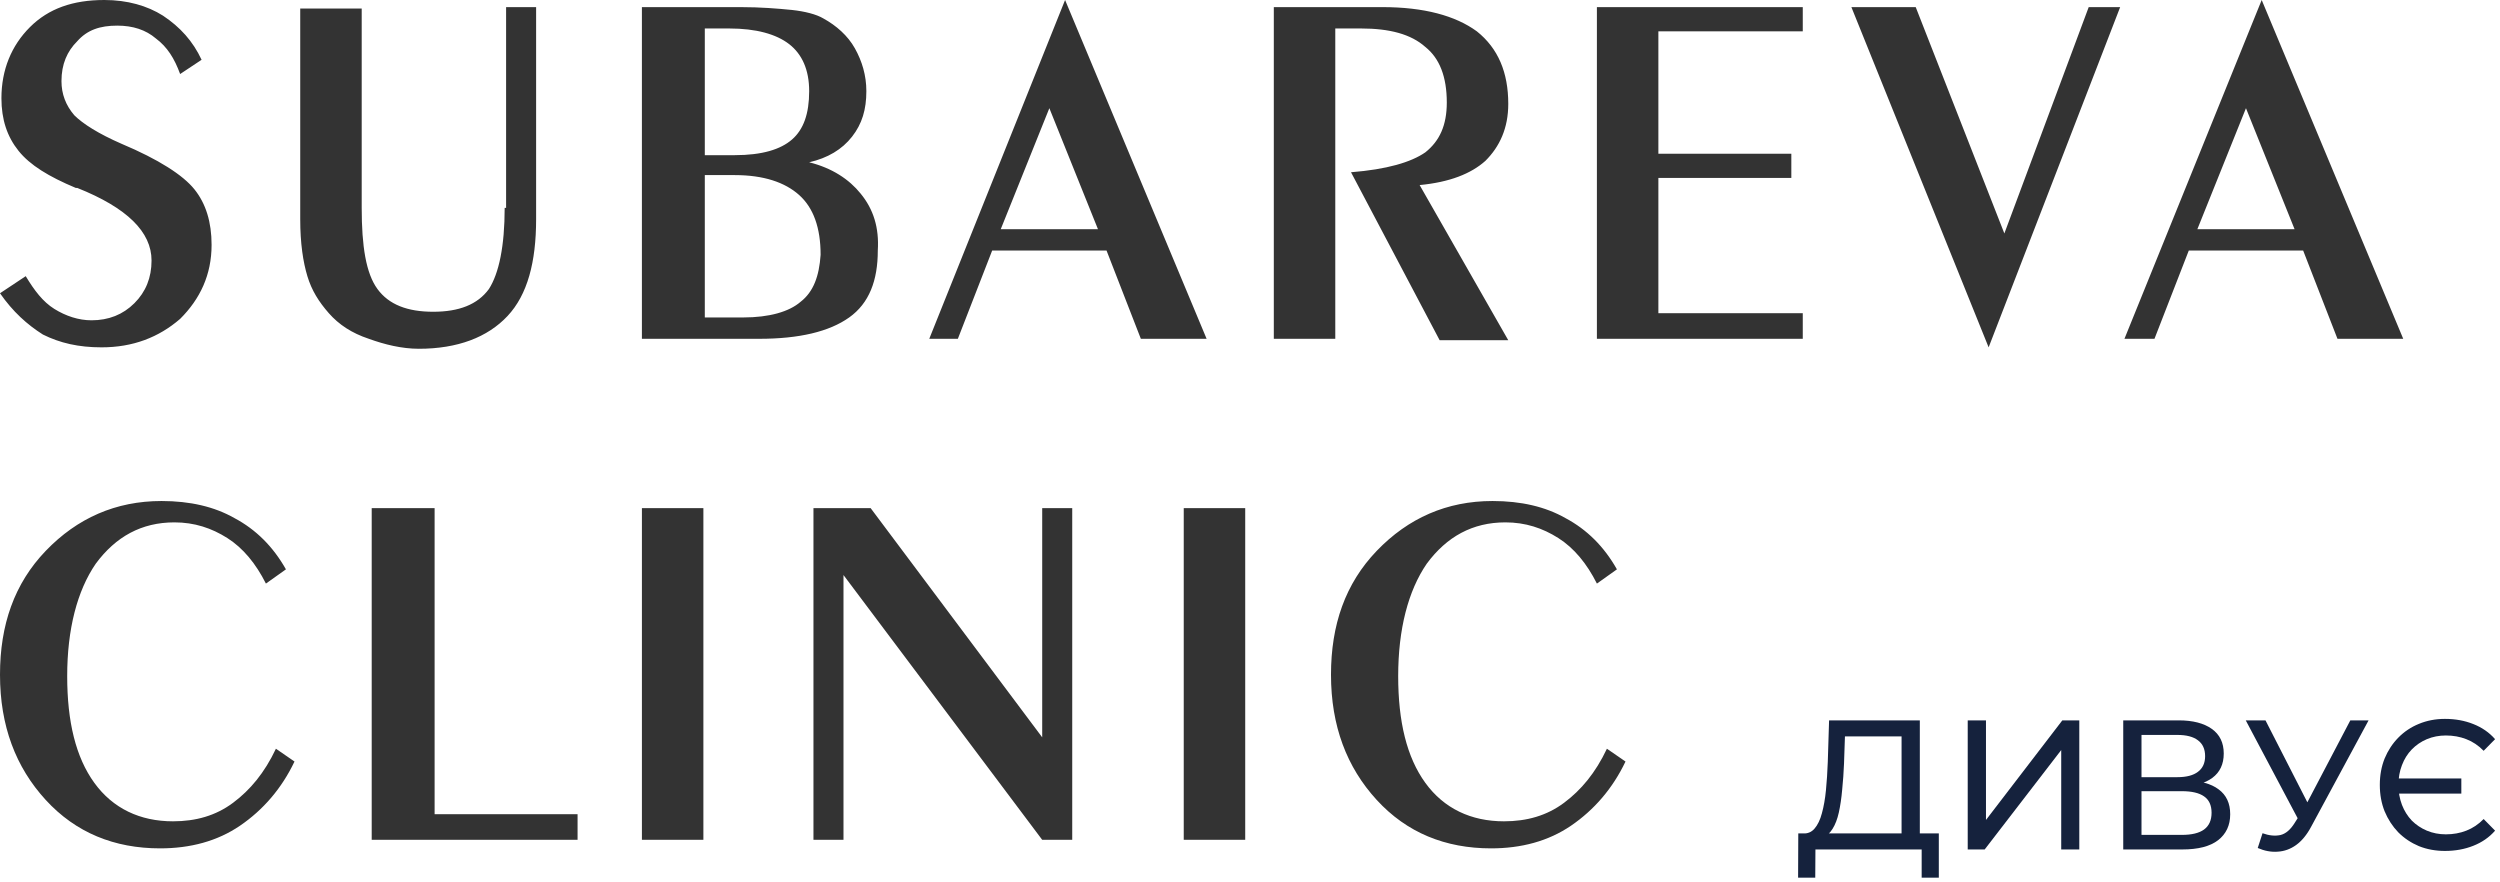 <svg width="465" height="164" viewBox="0 0 465 164" fill="none" xmlns="http://www.w3.org/2000/svg">
<path fill-rule="evenodd" clip-rule="evenodd" d="M178.161 63.018H172.843L198.105 0L224.43 63.018H212.198L205.816 46.601H184.543L178.161 63.018ZM195.179 20.123L186.138 42.63H204.221L195.179 20.123ZM13.828 21.447C15.423 23.036 18.348 24.89 22.603 26.743C29.516 29.655 34.037 32.568 36.164 35.216C38.291 37.864 39.355 41.306 39.355 45.542C39.355 51.103 37.228 55.604 33.505 59.311C29.516 62.753 24.73 64.606 18.88 64.606C14.625 64.606 11.168 63.812 7.977 62.223C5.052 60.37 2.393 57.987 0 54.545L4.786 51.367C6.382 54.015 7.977 56.133 10.105 57.457C12.232 58.781 14.625 59.576 17.018 59.576C20.209 59.576 22.869 58.517 24.996 56.398C27.123 54.28 28.187 51.632 28.187 48.455C28.187 43.159 23.666 38.658 14.359 34.951H14.093C9.041 32.833 5.584 30.715 3.457 28.067C1.33 25.419 0.266 22.242 0.266 18.27C0.266 12.974 2.127 8.473 5.584 5.031C9.041 1.589 13.562 0 19.412 0C23.666 0 27.389 1.059 30.314 2.913C33.505 5.031 35.898 7.679 37.494 11.121L33.505 13.769C32.441 10.856 31.112 8.738 28.985 7.149C27.123 5.561 24.73 4.766 21.805 4.766C18.614 4.766 16.221 5.561 14.359 7.679C12.498 9.532 11.434 11.915 11.434 15.093C11.434 17.476 12.232 19.594 13.828 21.447ZM90.943 53.751C92.805 50.838 93.868 45.807 93.868 38.658H94.134V1.324H99.718V40.776C99.718 48.72 98.123 54.81 94.4 58.781C90.677 62.753 85.093 64.871 77.913 64.871C74.722 64.871 71.531 64.077 68.606 63.018C65.415 61.959 63.022 60.37 61.161 58.252C59.3 56.134 57.97 54.015 57.172 51.368C56.374 48.72 55.843 45.278 55.843 40.776V1.589H67.277V38.658C67.277 45.807 68.075 50.838 70.202 53.751C72.329 56.663 75.786 57.987 80.573 57.987C85.359 57.987 88.816 56.663 90.943 53.751ZM160.079 36.01C157.951 33.362 154.76 31.244 150.506 30.185C153.963 29.391 156.622 27.802 158.483 25.419C160.345 23.036 161.142 20.388 161.142 16.946C161.142 14.034 160.345 11.386 159.015 9.003C157.685 6.62 155.558 4.766 153.165 3.442C151.835 2.648 149.708 2.118 147.315 1.854C144.656 1.589 141.465 1.324 137.742 1.324H119.394V63.018H141.199C148.644 63.018 154.229 61.694 157.951 59.046C161.674 56.398 163.27 52.162 163.27 46.602C163.536 42.365 162.472 38.923 160.079 36.01ZM131.094 5.296H135.615C140.667 5.296 144.39 6.355 146.783 8.208C149.176 10.062 150.506 12.974 150.506 16.946C150.506 21.183 149.442 24.095 147.315 25.949C145.188 27.802 141.731 28.861 136.678 28.861H131.094V5.296ZM148.91 56.134C146.783 57.987 143.06 59.046 138.274 59.046H131.094V32.568H136.678C141.997 32.568 145.985 33.892 148.644 36.275C151.304 38.658 152.633 42.365 152.633 47.396C152.367 51.368 151.304 54.28 148.91 56.134ZM276.284 29.92C278.943 27.273 280.538 23.83 280.538 19.329C280.538 13.504 278.677 9.003 274.688 5.825C270.7 2.913 264.85 1.324 257.138 1.324H236.929V63.018H248.363V5.296H253.149C258.468 5.296 262.456 6.355 265.116 8.738C267.775 10.856 269.104 14.298 269.104 19.064C269.104 23.301 267.775 26.213 265.116 28.332C262.456 30.185 257.936 31.509 251.288 32.039L267.775 63.283H280.538L264.052 34.422C269.636 33.892 273.625 32.303 276.284 29.92ZM335.315 63.018H297.023V1.324H335.315V5.825H308.458V28.596H333.188V33.098H308.458V58.252H335.315V63.018ZM372.81 43.424L356.324 1.324H344.358L369.885 64.607L394.349 1.324H388.499L372.81 43.424ZM400.732 63.018H395.147L420.675 0L447.001 63.018H434.769L428.387 46.601H407.114L400.732 63.018ZM417.75 20.123L408.709 42.63H426.791L417.75 20.123ZM51.321 139.261C49.194 143.763 46.535 146.94 43.344 149.323C40.153 151.706 36.43 152.765 32.175 152.765C26.059 152.765 21.007 150.382 17.55 145.616C14.093 140.85 12.498 134.23 12.498 125.757C12.498 117.02 14.359 109.871 17.816 104.84C21.539 99.809 26.325 97.161 32.441 97.161C36.164 97.161 39.355 98.22 42.28 100.074C45.205 101.927 47.599 104.84 49.46 108.547L53.183 105.899C50.789 101.662 47.599 98.485 43.61 96.367C39.887 94.249 35.367 93.189 30.048 93.189C21.539 93.189 14.359 96.367 8.509 102.457C2.659 108.547 0 116.225 0 125.493C0 135.025 2.925 142.703 8.509 148.793C14.093 154.883 21.273 157.796 29.782 157.796C35.366 157.796 40.419 156.472 44.673 153.559C48.928 150.647 52.385 146.675 54.778 141.644L51.321 139.261ZM80.837 151.442H107.428V156.208H69.137V94.514H80.837V151.442ZM130.83 94.514H119.396V156.208H130.83V94.514ZM161.941 94.514L193.85 137.144V94.514H199.435V156.208H193.85L156.889 106.959V156.208H151.304V94.514H161.941ZM231.61 94.514H220.176V156.208H231.61V94.514ZM290.909 149.323C294.1 146.94 296.759 143.763 298.886 139.261L302.343 141.644C299.95 146.675 296.493 150.647 292.238 153.559C287.984 156.472 282.931 157.796 277.347 157.796C268.838 157.796 261.658 154.883 256.074 148.793C250.49 142.703 247.565 135.025 247.565 125.493C247.565 116.225 250.224 108.547 256.074 102.457C261.924 96.367 269.104 93.189 277.613 93.189C282.931 93.189 287.452 94.249 291.175 96.367C295.163 98.485 298.354 101.662 300.747 105.899L297.025 108.547C295.163 104.84 292.77 101.927 289.845 100.074C286.92 98.22 283.729 97.161 280.006 97.161C273.89 97.161 269.104 99.809 265.381 104.84C261.924 109.871 260.063 117.02 260.063 125.757C260.063 134.23 261.658 140.85 265.115 145.616C268.572 150.382 273.624 152.765 279.74 152.765C283.995 152.765 287.718 151.706 290.909 149.323Z" fill="#333333"/>
<path d="M353.691 156.388V136.972H343.159L342.988 142.015C342.919 143.707 342.805 145.331 342.645 146.886C342.508 148.441 342.302 149.847 342.027 151.105C341.753 152.34 341.364 153.358 340.861 154.158C340.381 154.958 339.763 155.45 339.009 155.633L335.304 155.016C336.196 155.084 336.928 154.787 337.499 154.124C338.094 153.438 338.551 152.489 338.871 151.276C339.214 150.042 339.466 148.612 339.626 146.989C339.786 145.342 339.901 143.581 339.969 141.706L340.209 133.988H357.087V156.388H353.691ZM334.446 163.248L334.481 155.016H360.62V163.248H357.43V158H337.671L337.637 163.248H334.446Z" fill="#15223D"/>
<path d="M365.996 158V133.988H369.392V152.511L383.593 133.988H386.749V158H383.387V139.51L369.151 158H365.996Z" fill="#15223D"/>
<path d="M394.922 158V133.988H405.247C407.854 133.988 409.901 134.514 411.387 135.566C412.874 136.617 413.617 138.15 413.617 140.162C413.617 142.129 412.908 143.638 411.49 144.69C410.072 145.719 408.209 146.234 405.899 146.234L406.516 145.205C409.192 145.205 411.239 145.742 412.657 146.817C414.097 147.869 414.818 149.413 414.818 151.448C414.818 153.506 414.063 155.118 412.554 156.285C411.067 157.428 408.849 158 405.899 158H394.922ZM398.318 155.29H405.83C407.66 155.29 409.032 154.958 409.947 154.295C410.884 153.609 411.353 152.569 411.353 151.174C411.353 149.779 410.884 148.761 409.947 148.121C409.032 147.48 407.66 147.16 405.83 147.16H398.318V155.29ZM398.318 144.553H405.007C406.676 144.553 407.946 144.221 408.815 143.558C409.706 142.895 410.152 141.923 410.152 140.642C410.152 139.339 409.706 138.356 408.815 137.692C407.946 137.029 406.676 136.698 405.007 136.698H398.318V144.553Z" fill="#15223D"/>
<path d="M420.831 154.981C422.02 155.416 423.118 155.53 424.124 155.324C425.131 155.096 426.034 154.33 426.834 153.026L428.001 151.174L428.344 150.796L437.16 133.988H440.556L429.887 153.746C429.087 155.256 428.149 156.399 427.074 157.177C426.022 157.931 424.879 158.343 423.644 158.412C422.432 158.503 421.197 158.274 419.939 157.726L420.831 154.981ZM428.241 153.849L417.71 133.988H421.38L430.127 151.105L428.241 153.849Z" fill="#15223D"/>
<path d="M457.808 144.793V147.606H444.944V144.793H457.808ZM454.755 158.274C453.017 158.274 451.404 157.977 449.918 157.383C448.454 156.765 447.174 155.907 446.076 154.81C445.001 153.689 444.155 152.386 443.537 150.899C442.943 149.413 442.646 147.778 442.646 145.994C442.646 144.21 442.943 142.575 443.537 141.088C444.155 139.602 445.001 138.31 446.076 137.212C447.174 136.092 448.454 135.234 449.918 134.639C451.404 134.022 453.017 133.713 454.755 133.713C456.676 133.713 458.437 134.033 460.037 134.674C461.661 135.314 463.01 136.252 464.085 137.487L461.958 139.648C460.998 138.664 459.923 137.944 458.734 137.487C457.568 137.029 456.298 136.8 454.926 136.8C453.668 136.8 452.491 137.029 451.393 137.487C450.318 137.944 449.38 138.584 448.58 139.408C447.802 140.208 447.196 141.18 446.762 142.323C446.327 143.444 446.11 144.667 446.11 145.994C446.11 147.32 446.327 148.555 446.762 149.699C447.196 150.819 447.802 151.791 448.58 152.614C449.38 153.415 450.318 154.044 451.393 154.501C452.491 154.958 453.668 155.187 454.926 155.187C456.298 155.187 457.568 154.958 458.734 154.501C459.923 154.044 460.998 153.323 461.958 152.34L464.085 154.501C463.01 155.736 461.661 156.674 460.037 157.314C458.437 157.954 456.676 158.274 454.755 158.274Z" fill="#15223D"/>
</svg>

